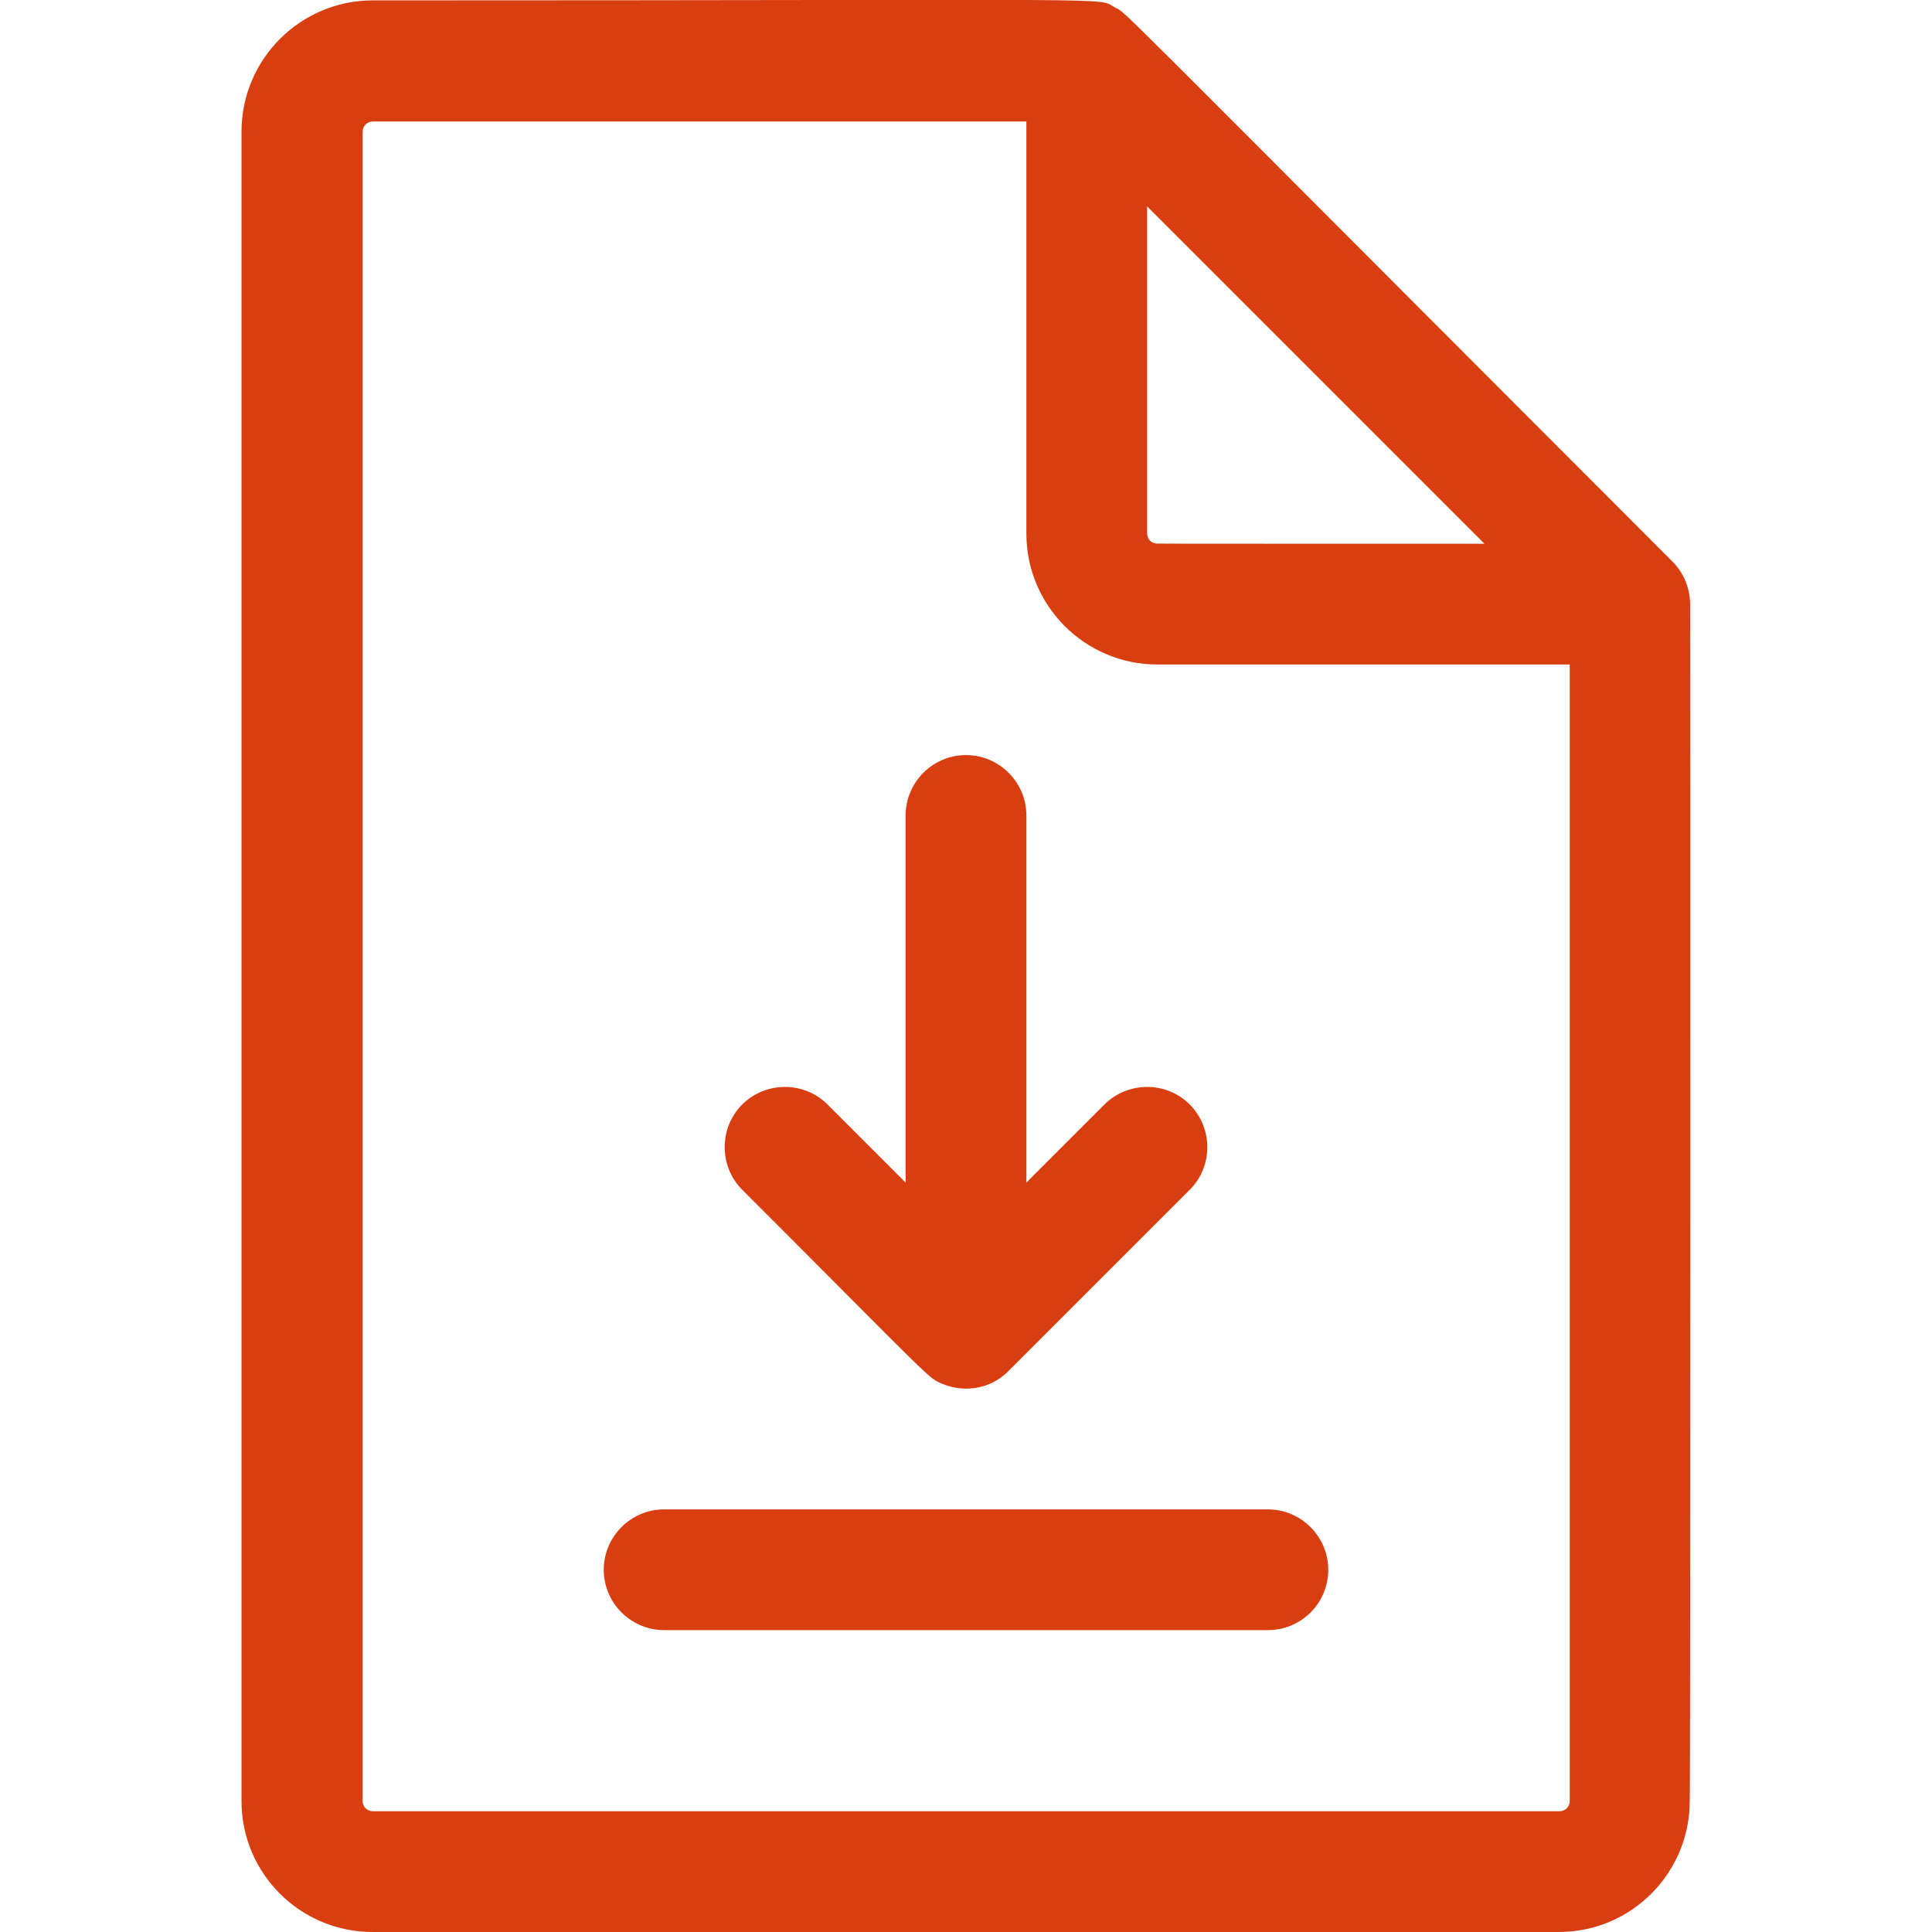 <?xml version="1.0" encoding="utf-8"?>
<!-- Generator: Adobe Illustrator 25.4.1, SVG Export Plug-In . SVG Version: 6.00 Build 0)  -->
<svg version="1.1" id="Layer_1" xmlns="http://www.w3.org/2000/svg" xmlns:xlink="http://www.w3.org/1999/xlink" x="0px" y="0px"
	 viewBox="0 0 512 512" style="enable-background:new 0 0 512 512;" xml:space="preserve">
<style type="text/css">
	.st0{fill:#D93E10;}
</style>
<path class="st0" d="M315.3,292.7c-6.2-6.2-16.4-6.2-22.6,0L272,313.4v-97.3c0-8.8-7.2-16-16-16c-8.8,0-16,7.2-16,16v97.3
	l-20.7-20.7c-6.2-6.2-16.4-6.2-22.6,0c-6.2,6.2-6.2,16.4,0,22.6c51.6,51.6,49.1,49.8,53.2,51.5c5.9,2.4,12.8,1.2,17.4-3.5l48-48
	C321.5,309.1,321.5,299,315.3,292.7L315.3,292.7z"/>
<path class="st0" d="M336,432H176c-8.8,0-16-7.2-16-16s7.2-16,16-16h160c8.8,0,16,7.2,16,16C352,424.9,344.8,432,336,432z"/>
<path class="st0" d="M447.9,159.9c-0.1-4.3-1.8-8.2-4.7-11.1C290.3-4.2,298.8,3.7,295.5,2c-5.2-2.8,9.4-1.9-196.7-1.9
	C79.6,0.1,64,15.7,64,34.9v442.4c0,19.2,15.6,34.7,34.7,34.7h314.4c19.2,0,34.7-15.6,34.7-34.7C448,473,448,161.1,447.9,159.9
	L447.9,159.9z M304,141.3V54.7l89.4,89.4c-92.9,0-86.7,0-87.2-0.1C304.9,143.8,304,142.7,304,141.3L304,141.3z M416,477.3
	c0,1.5-1.2,2.7-2.7,2.7H98.8c-1.5,0-2.7-1.2-2.7-2.7V34.9c0-1.5,1.2-2.7,2.7-2.7H272v109.2c0,19.2,15.6,34.7,34.7,34.7H416V477.3z"
	/>
</svg>
